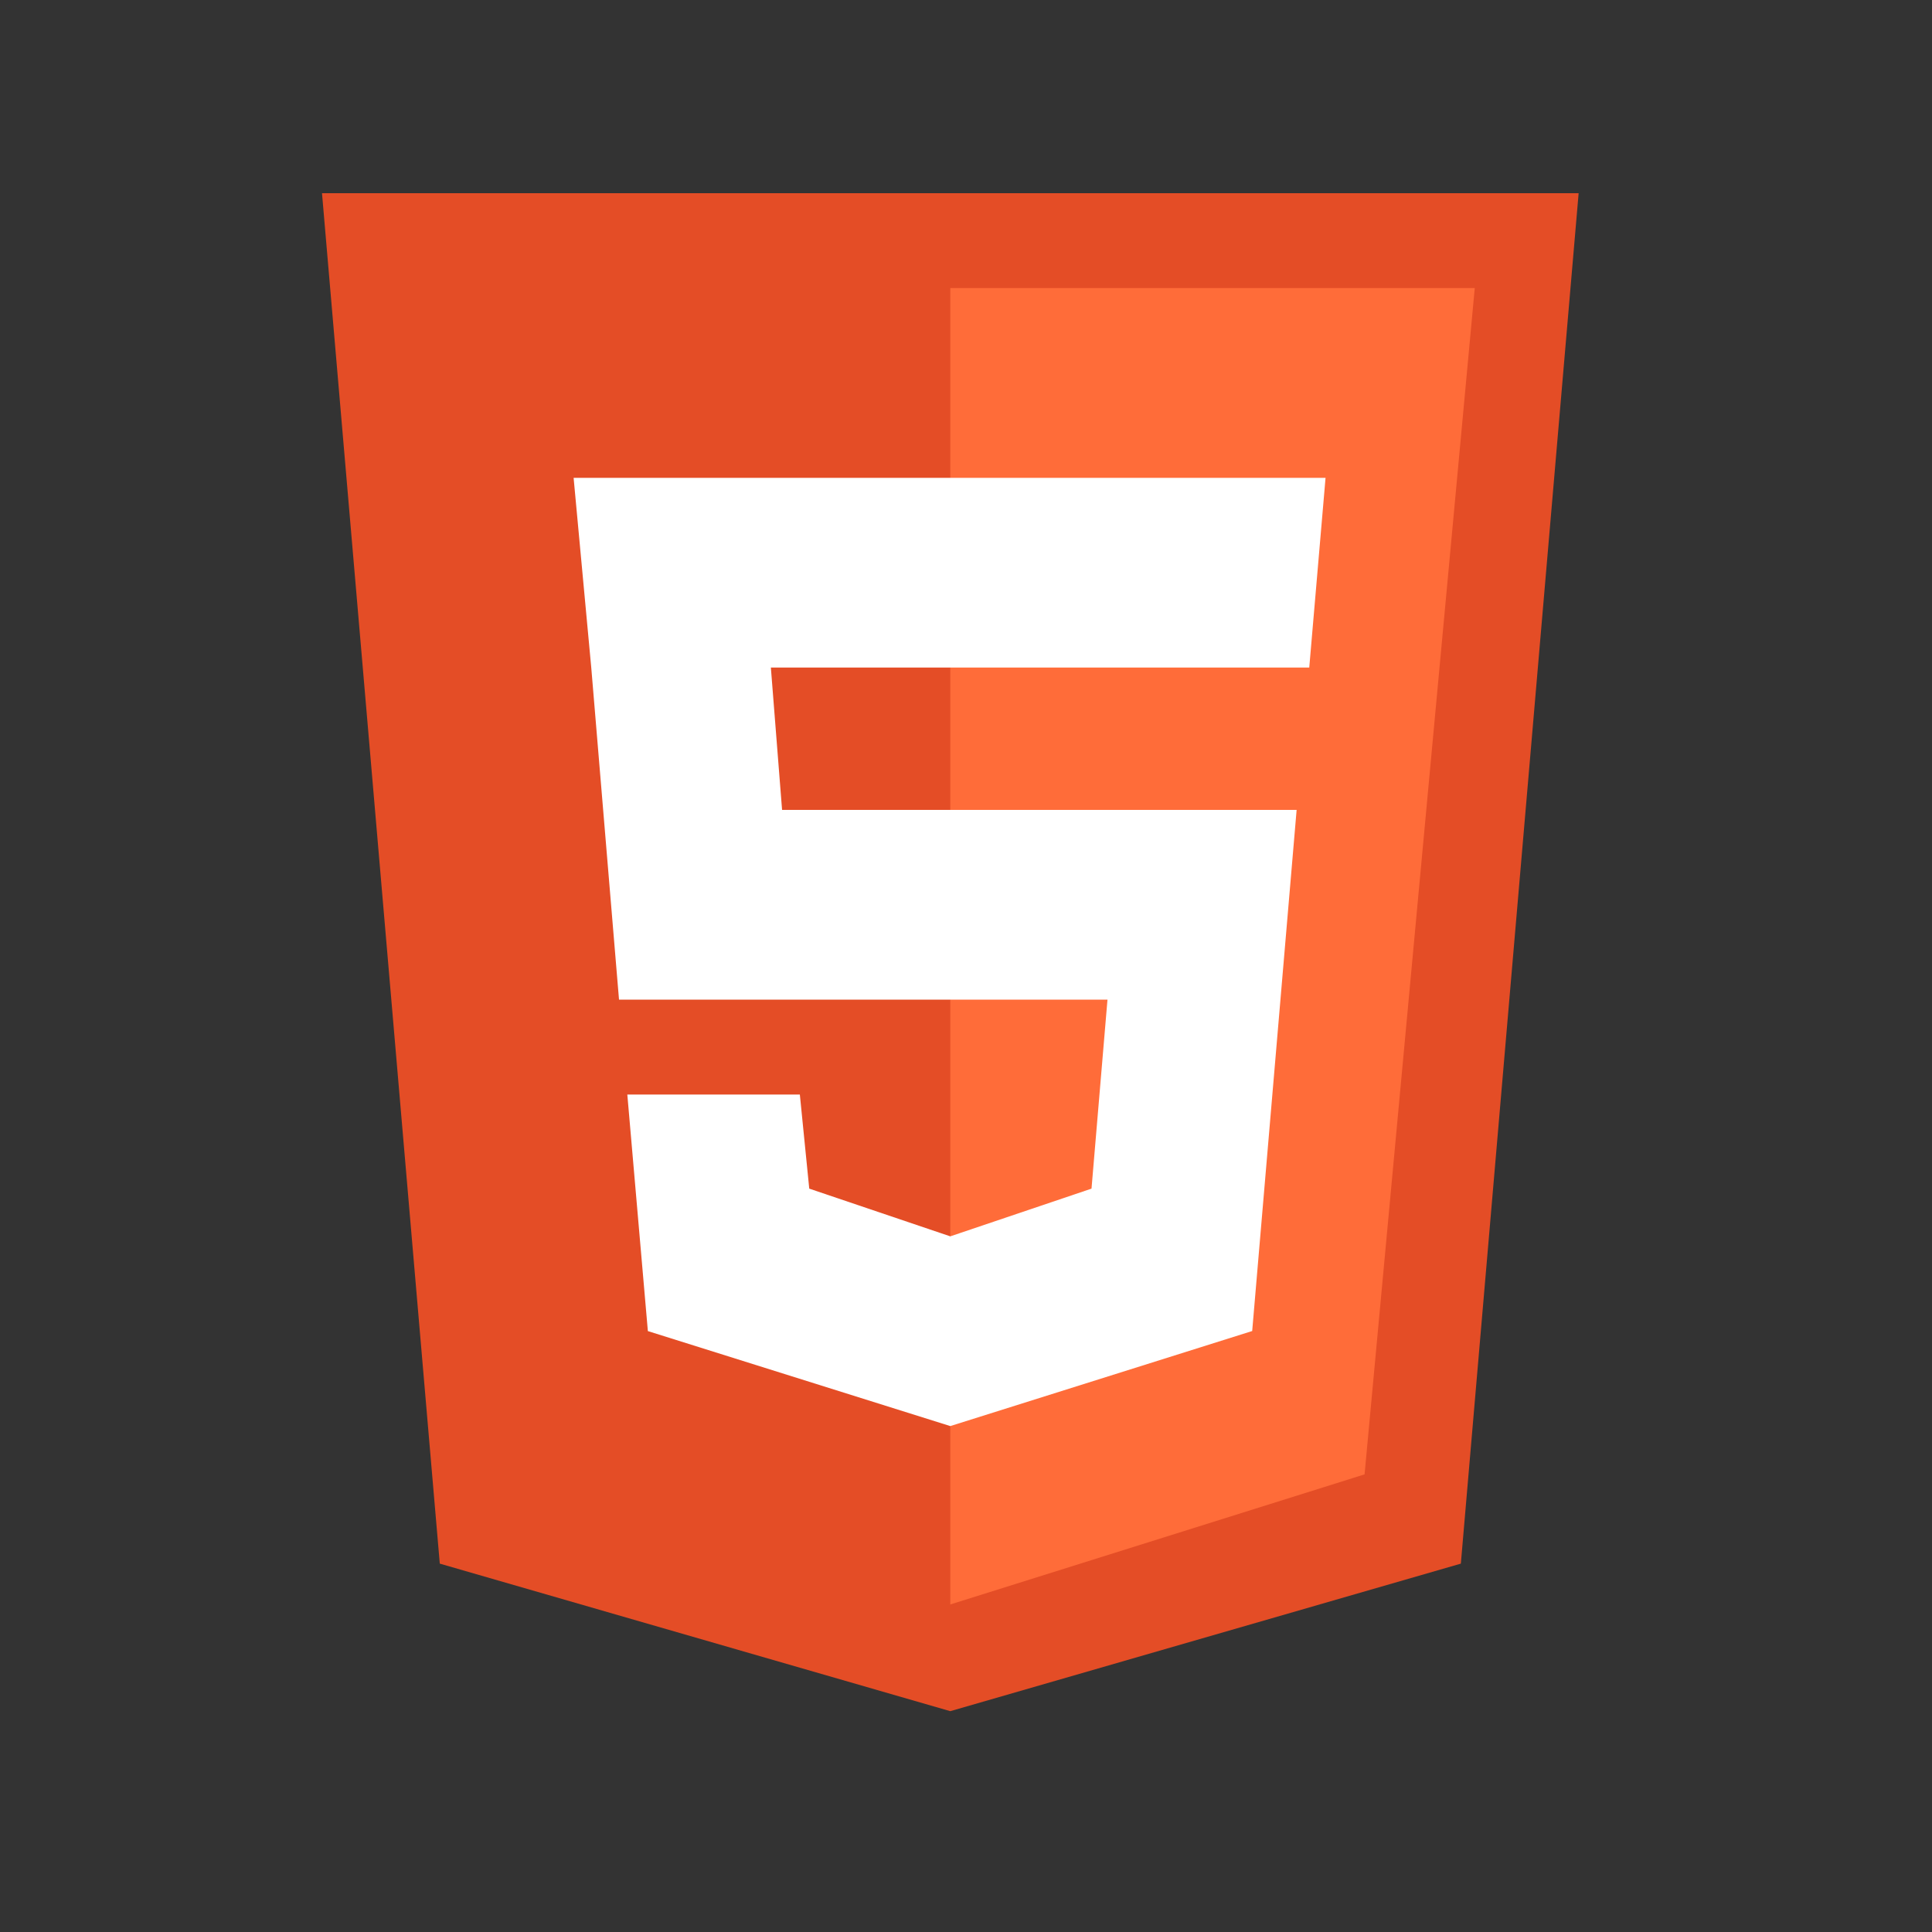 <?xml version="1.0" encoding="UTF-8"?>
<svg width="30px" height="30px" viewBox="0 0 30 30" version="1.1" xmlns="http://www.w3.org/2000/svg" xmlns:xlink="http://www.w3.org/1999/xlink">
    <rect x="0" y="0" width="30" height="30" fill="#333333" stroke="none"/>
    <title>html</title>
    <g id="html" stroke="none" stroke-width="1" fill="none" fill-rule="evenodd">
        <g id="iconfinder_badge-html-5_317755" transform="translate(5, 3)" fill-rule="nonzero">
            <polygon id="Path" fill="#E44D26" points="17.684 21.28 9.756 23.571 1.829 21.28 0 0 19.513 0"></polygon>
            <polygon id="Path" fill="#FF6C39" points="9.756 1.473 9.756 21.914 16.189 19.894 17.9 1.473"></polygon>
            <polygon id="Path" fill="#FFFFFF" points="15.583 4.42 3.907 4.42 4.181 7.366 4.612 12.522 12.197 12.522 11.949 15.457 9.756 16.198 7.566 15.457 7.42 13.996 4.741 13.996 5.06 17.669 9.756 19.144 14.444 17.668 15.134 9.576 7.144 9.576 6.97 7.366 15.33 7.366"></polygon>
        </g>
    </g>
</svg>
